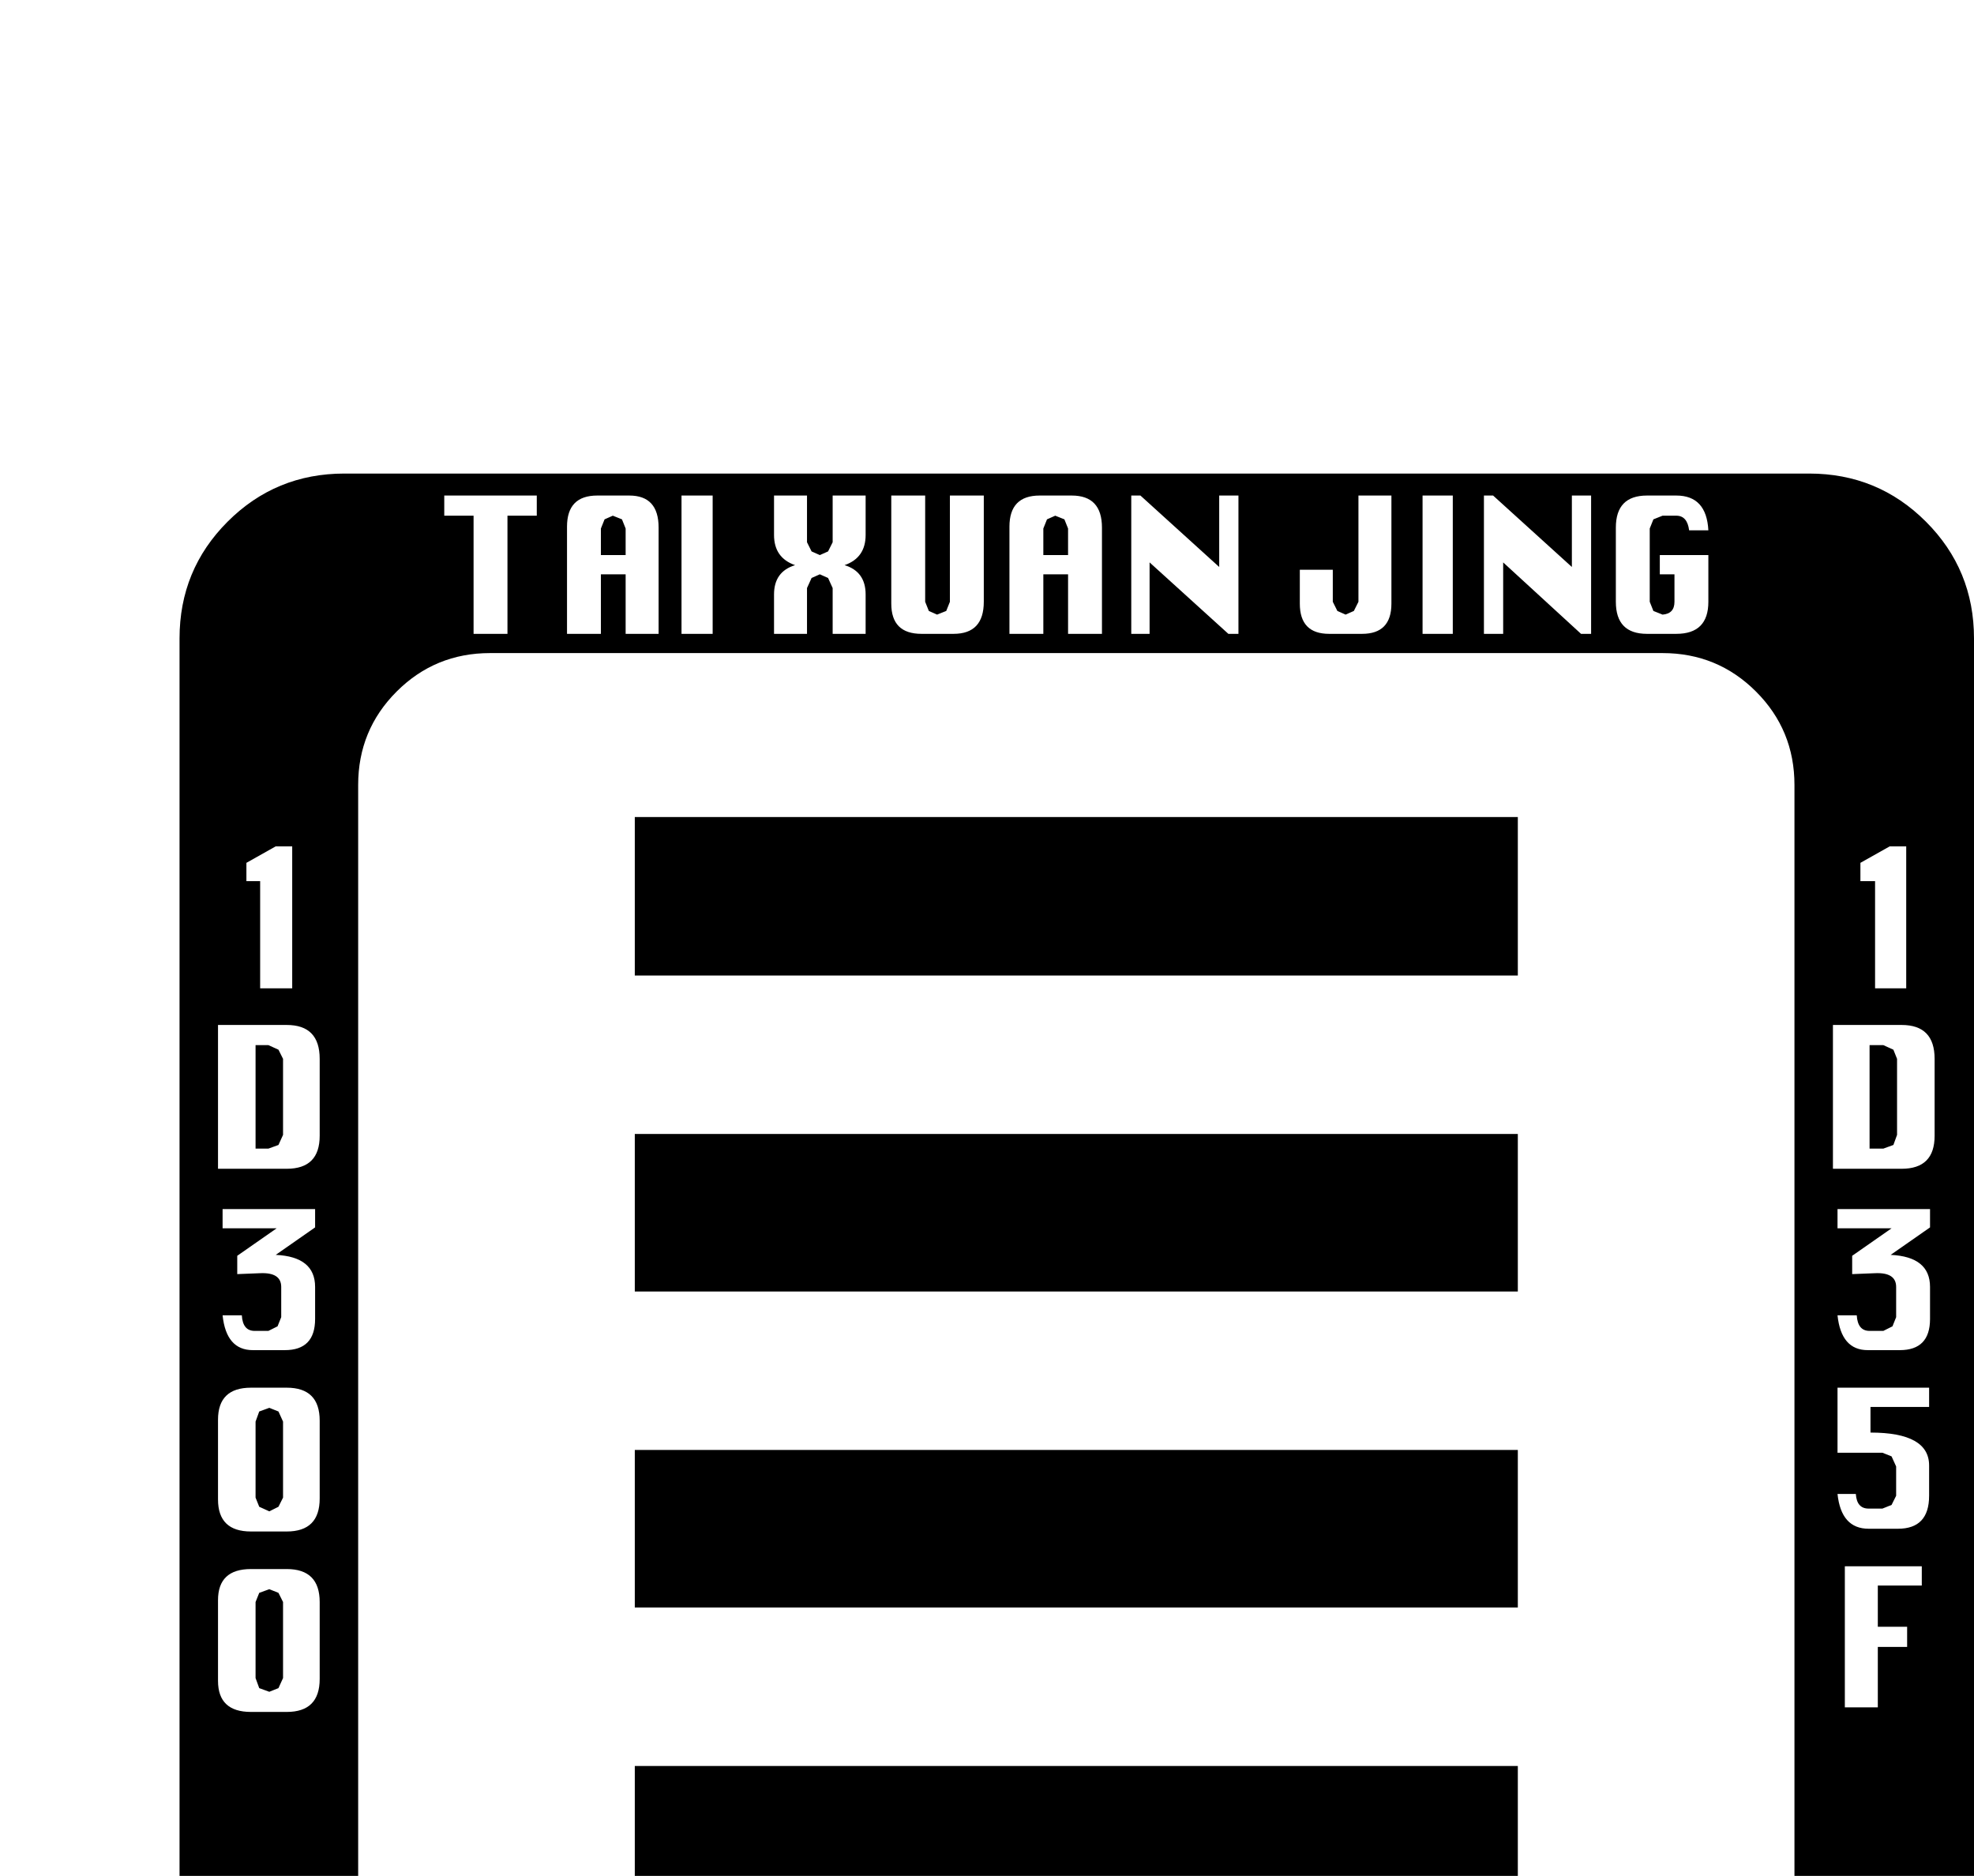 <?xml version="1.0" standalone="no"?>
<!DOCTYPE svg PUBLIC "-//W3C//DTD SVG 1.1//EN" "http://www.w3.org/Graphics/SVG/1.1/DTD/svg11.dtd" >
<svg viewBox="0 -419 2155 2048">
  <g transform="matrix(1 0 0 -1 0 1638)">
   <path fill="currentColor"
d="M2155 -239q0 -75 -52.5 -127.5t-127.5 -52.5h-1599q-75 0 -127.5 52.5t-52.5 127.5v1599q0 75 52.5 127.5t127.5 52.5h1599q75 0 127.5 -52.5t52.5 -127.5v-1599zM1865 1400v51h-53v-21h16v-30q0 -13 -13 -14l-10 4l-4 10v80l4 10l10 4h15q12 0 14 -16h21q-2 38 -35 38
h-32q-34 0 -34 -35v-81q0 -35 34 -35h32q35 0 35 35zM1737 1365v151h-21v-78l-86 78h-10v-151h21v78l85 -78h11zM2081 978v155h-18l-32 -18v-20h16v-117h34zM1586 1365v151h-33v-151h33zM2112 817v84q0 37 -36 37h-75v-157h75q36 0 36 36zM1519 1398v118h-36v-116l-5 -10
l-9 -4l-9 4l-5 10v35h-36v-37q0 -33 32 -33h36q32 0 32 33zM1352 1365v151h-21v-78l-86 78h-10v-151h20v78l86 -78h11zM2107 617v35q0 33 -43 35l43 30v20h-101v-21h59l-43 -30v-20l25 1q23 1 23 -15v-33l-4 -10l-10 -5h-15q-13 0 -14 17h-21q4 -38 33 -38h35q33 0 33 34z
M1203 1365v116q0 35 -33 35h-35q-33 0 -33 -34v-117h37v65h27v-65h37zM2106 424v33q0 36 -64 36v28h64v21h-100v-71h49l10 -4l5 -11v-32l-5 -10l-10 -4h-15q-13 0 -14 16h-20q4 -38 34 -38h32q34 0 34 36zM1074 1400v116h-37v-116l-4 -10l-10 -4l-9 4l-4 10v116h-37v-118
q0 -33 33 -33h35q33 0 33 35zM945 1365v43q0 25 -23 32q23 8 23 33v43h-36v-51l-5 -10l-9 -4l-9 4l-5 10v51h-36v-43q0 -25 23 -33q-23 -7 -23 -32v-43h36v50l5 11l9 4l9 -4l5 -11v-50h36zM2098 326v21h-84v-154h36v66h32v22h-32v45h48zM778 1365v151h-34v-151h34zM719 1365
v116q0 35 -32 35h-35q-33 0 -33 -34v-117h37v65h27v-65h36zM586 1494v22h-101v-22h32v-129h37v129h32zM1959 -79v1279q0 60 -42 102t-102 42h-1280q-60 0 -102 -42t-42 -102v-1279q0 -60 42 -102t102 -42h1280q60 0 102 42t42 102zM319 978v155h-18l-32 -18v-20h15v-117h35z
M1634 -360q0 21 -24 49t-24 31q2 5 4 11q4 2 11 4q11 0 13 -17h20q-2 38 -32 38h-20q-32 0 -32 -35q0 -21 23.5 -49t23.5 -32l-3 -10l-10 -4l-9 3l-4 9v4h-21q0 -23 15 -33l56 4q13 11 13 27zM349 817v84q0 37 -36 37h-75v-157h75q36 0 36 36zM1514 -393v19h-47v130h-36
v-151h15q14 0 68 2zM1398 -360v81q0 34 -32 34h-35q-33 0 -33 -33v-84q0 -33 33 -33h35q32 0 32 35zM344 617v35q0 33 -43 35l43 30v20h-101v-21h59l-43 -30v-20l25 1q23 1 23 -15v-33l-4 -10l-10 -5h-15q-13 0 -14 17h-21q4 -38 33 -38h35q33 0 33 34zM1264 -360
q0 34 -21 41q21 8 21 32q0 43 -34 43h-66v-151h66q34 0 34 35zM349 421v85q0 36 -36 36h-39q-36 0 -36 -35v-87q0 -35 36 -35h39q36 0 36 36zM1127 -395v151h-19l-69 -69l-68 69h-11v-151h21v86l54 -55l55 55v-86h37zM349 224v84q0 36 -36 36h-39q-36 0 -36 -34v-88
q0 -34 36 -34h39q36 0 36 36zM929 -295v51h-37v-51l-4 -10l-9 -4l-10 4l-4 10v51h-37v-51q0 -30 32 -35v-64l37 -1v65q32 5 32 35zM800 -360q0 21 -24 49t-24 31q2 5 4 11q4 2 11 4q11 0 13 -17h20q-2 38 -32 38h-19q-33 0 -33 -35q0 -21 23.5 -49t23.5 -32q-1 -4 -3 -10
l-10 -4l-9 3l-4 9v4h-21q0 -20 11 -30q26 -2 55 -3q18 10 18 31zM2071 818l-4 -11l-11 -4h-15v113h15l11 -5l4 -10v-83zM1166 1451h-27v29l4 10l9 4l10 -4l4 -10v-29zM1657 992h-964v173h964v-173zM683 1451h-27v29l4 10l9 4l10 -4l4 -10v-29zM1657 647h-964v172h964v-172z
M1657 302h-964v172h964v-172zM1657 -44h-964v173h964v-173zM309 818l-5 -11l-11 -4h-14v113h14l11 -5l5 -10v-83zM1362 -360l-4 -10l-10 -4l-9 4l-4 10v80l4 10l9 4l10 -4l4 -10v-80zM1228 -295l-4 -10l-10 -4h-13v43h13l10 -4l4 -10v-15zM1228 -360l-4 -10l-10 -4h-13v44
h13q14 0 14 -14v-16zM309 422l-5 -10l-10 -5l-11 5l-4 10v83l4 11l11 4l10 -4l5 -11v-83zM309 225l-5 -11l-10 -4l-11 4l-4 11v83l4 10l11 4l10 -4l5 -10v-83z" />
  </g>

</svg>
